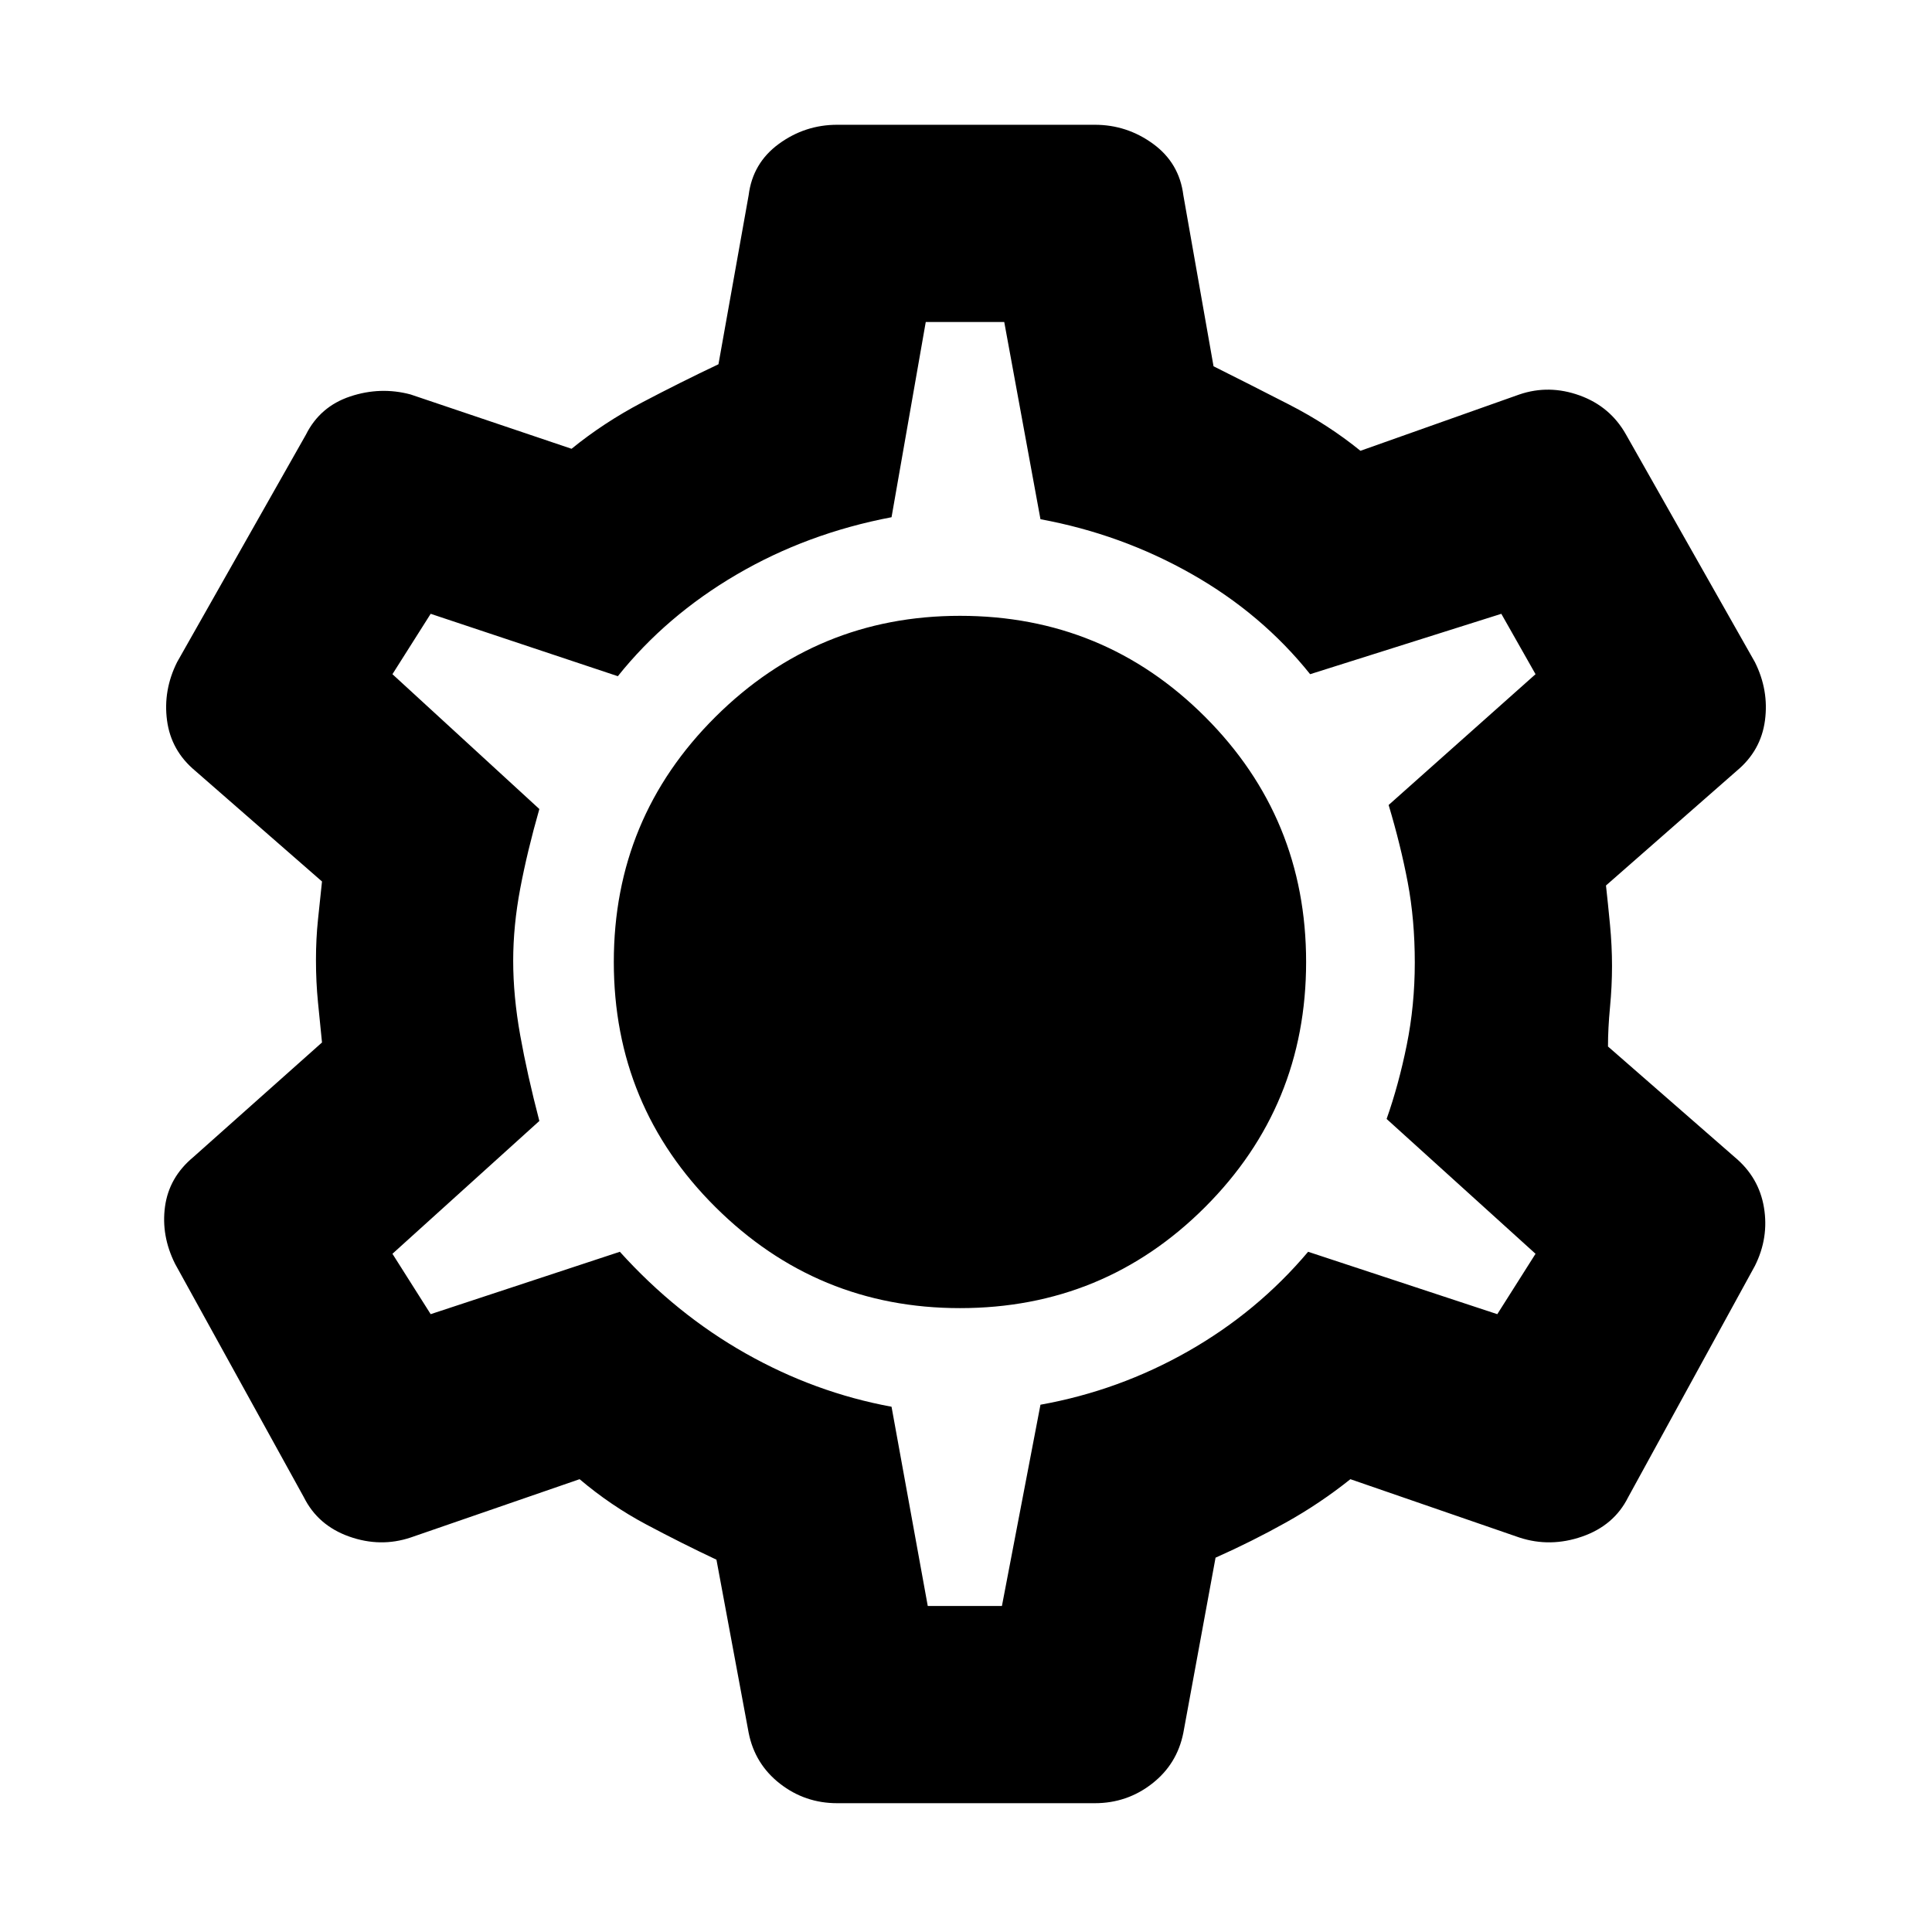 <svg xmlns="http://www.w3.org/2000/svg" height="20" viewBox="0 -960 960 960" width="20"><path d="M416-64q-16 0-28.45-9.71Q375.09-83.42 372-99l-16-86q-17-8-34.78-17.45Q303.44-211.91 288-225l-84 29q-15 5-30.5-.5T151-216L87-332q-7-14-5-28.5T96-385l64-57q-1-9.93-2-20t-1-21q0-10.41 1-20t2-19l-63-55q-12-10-14-25t5-29l64-113q7-14 22-19t30-1l80 27q16-13 35-23t38-19l15-84q2-16 15-25.5t29-9.5h128q16 0 29 9.5t15 25.5l15 85q18 9 37.5 19t35.5 23l79-28q14.72-5 29.94.5T808-744l64 113q7 14 5 29t-14 25l-65 57q1 9 2 19.5t1 20.5q0 10-1 20.5t-1 19.5l63 55q12 10 14.5 25t-4.5 29l-63 115q-7 14-22.83 19.5-15.84 5.5-31.17.5l-84-29q-15 12-32 21.5T604-186l-16 87q-3.09 15.58-15.55 25.29Q560-64 544-64H416Zm45-98h36.85L517-262q39-7 73.41-26.58Q624.83-308.17 650-338l94 31 19-30-74-67q6-17 10-36.73 4-19.73 4-41t-3.5-39.77Q696-540 690-560l73-65-17-30-95 30q-24-30-58.89-49.79-34.9-19.8-75.11-27.21l-18-98h-39l-17 97q-42 8-77 28.5T307-624l-93-31-19 30 73 67q-6 21-9.5 39.5t-3.5 35.92q0 17.58 3.5 37.08T268-403l-73 66 19 30 94-31q28 31 62.5 50.5T443-261l18 99Zm16-148q71.6 0 121.8-50.2T649-482q0-71.6-50.2-121.8T477-654q-71 0-121.5 50.2T305-482q0 71.6 50.5 121.8T477-310Zm2-171Z"/></svg>